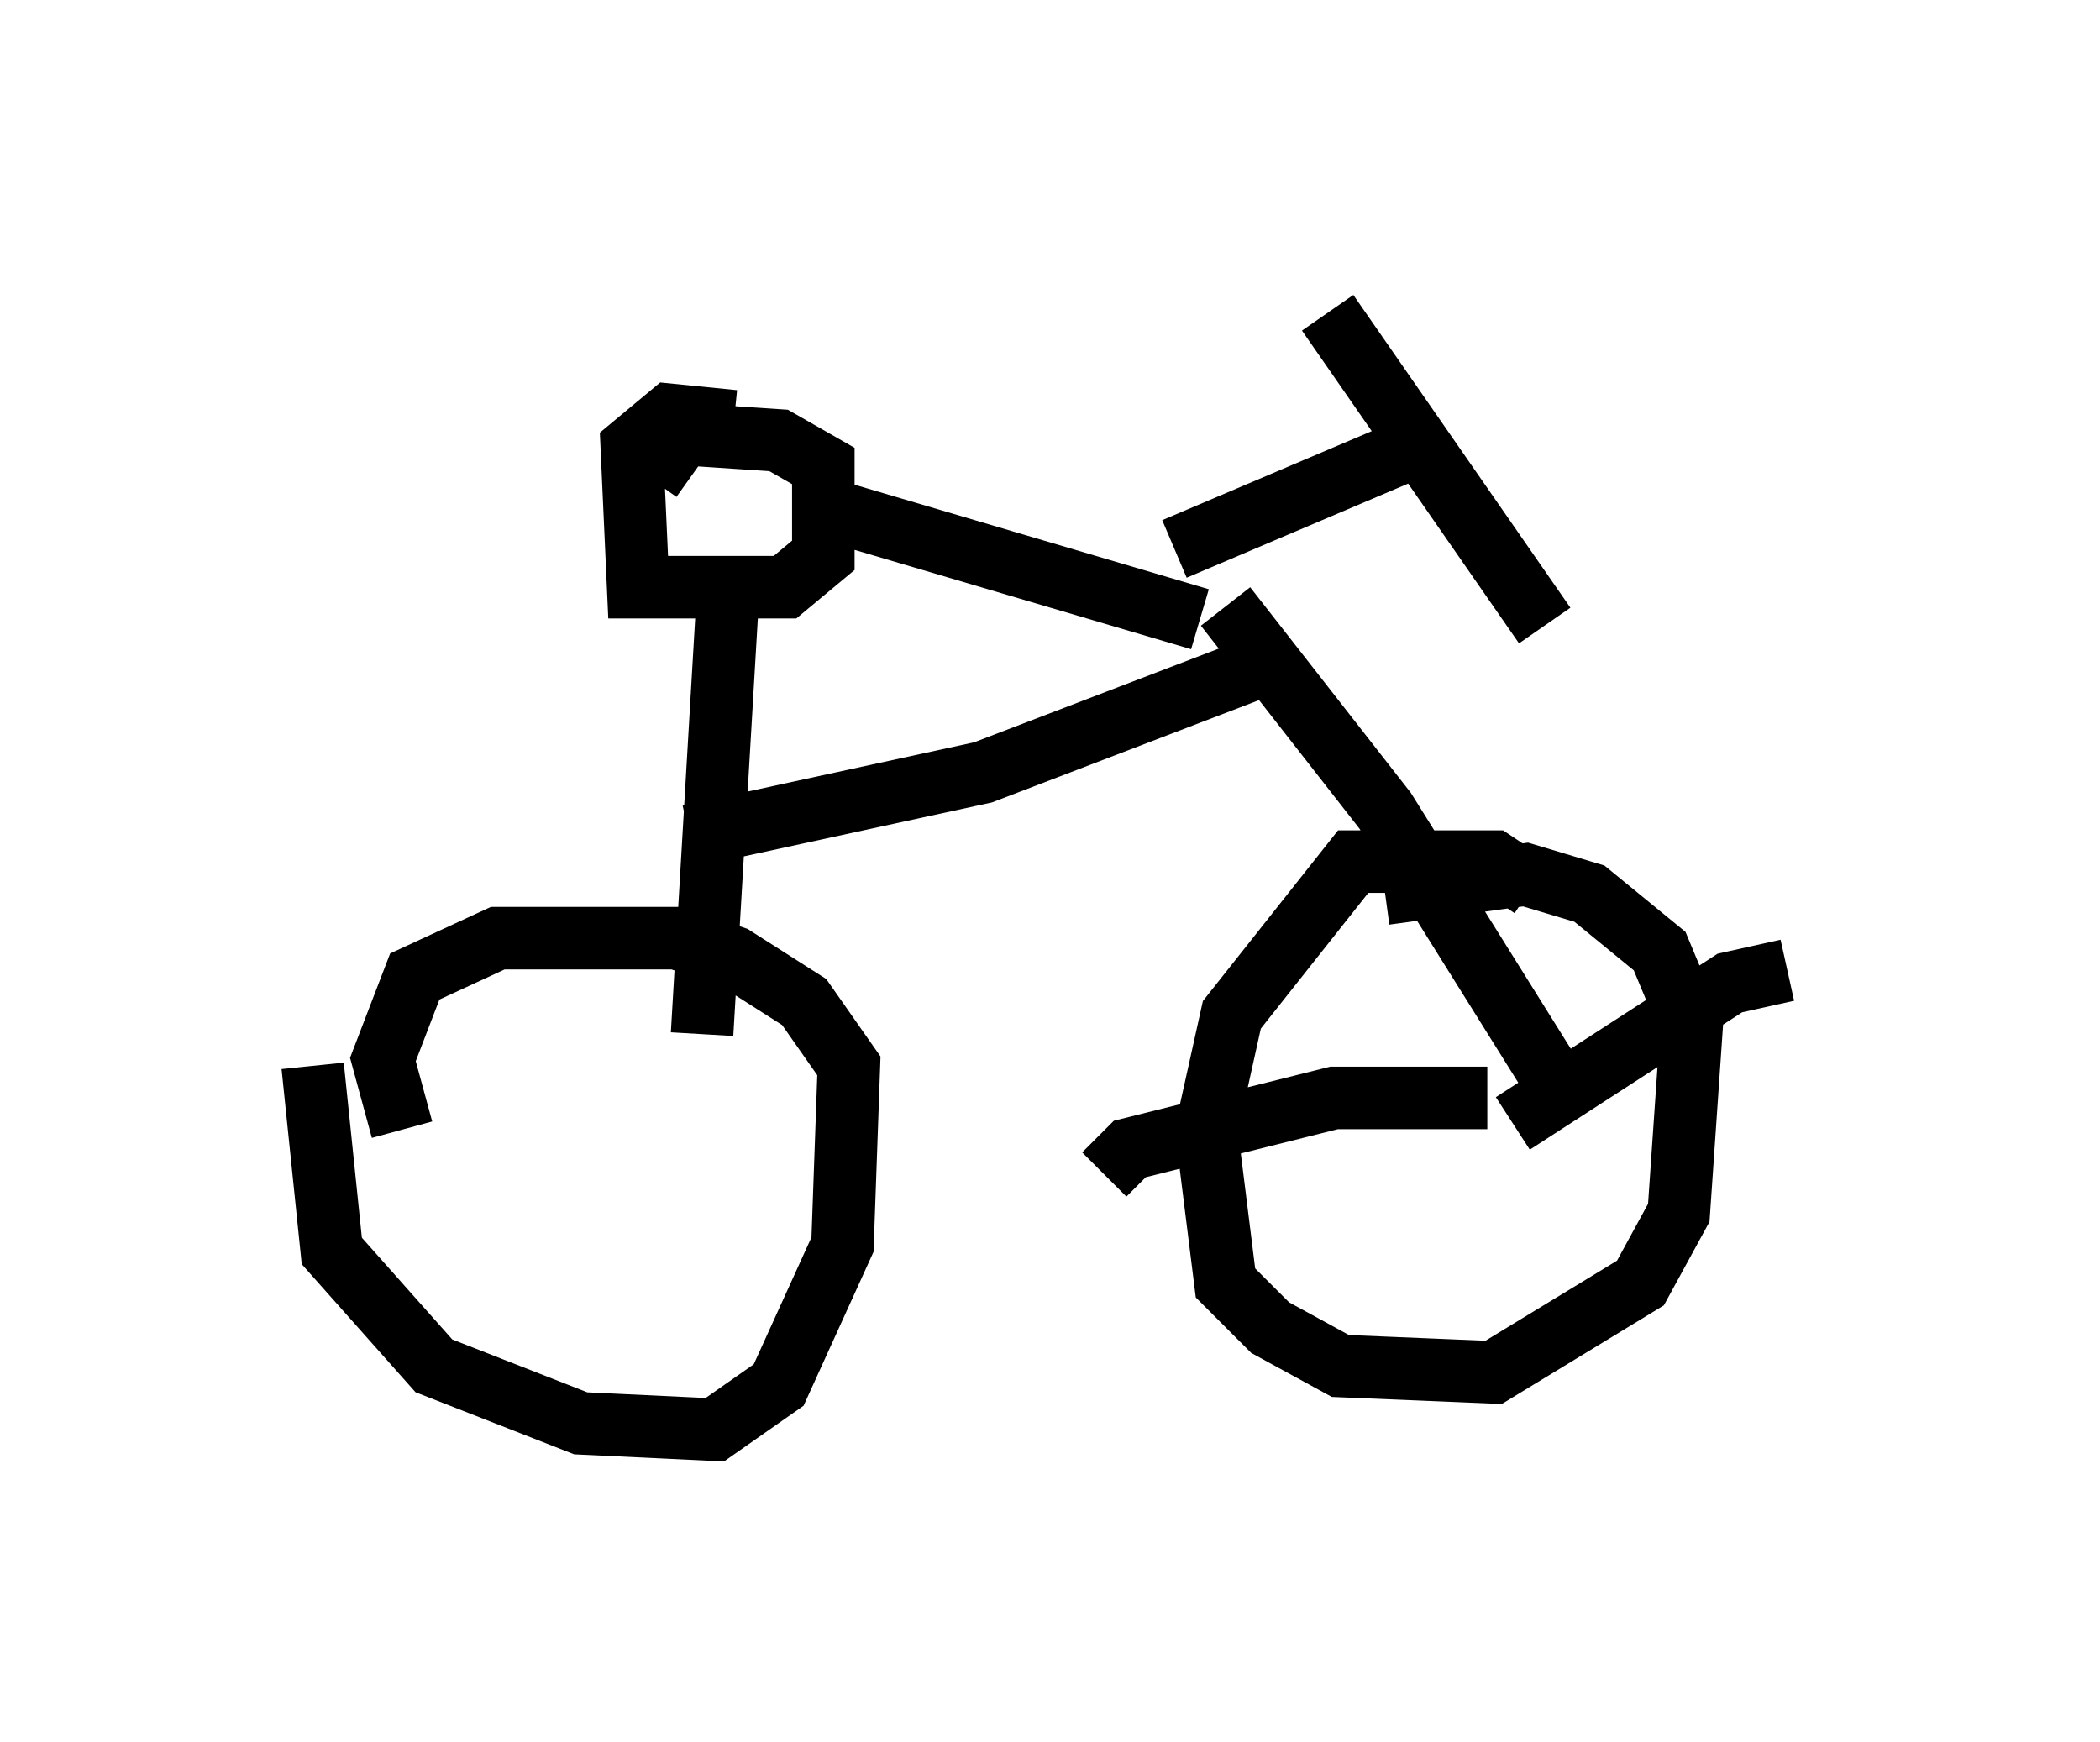 <?xml version="1.0" encoding="utf-8" ?>
<svg baseProfile="full" height="27.865" version="1.1" width="33.582" xmlns="http://www.w3.org/2000/svg" xmlns:ev="http://www.w3.org/2001/xml-events" xmlns:xlink="http://www.w3.org/1999/xlink"><defs /><rect fill="white" height="27.865" width="33.582" x="0" y="0" /><path d="M5.817, 15.923 m-0.817, 1.123 l0.306, 2.96 1.633, 1.838 l2.348, 0.919 2.144, 0.102 l1.021, -0.715 1.021, -2.246 l0.102, -2.858 -0.715, -1.021 l-1.123, -0.715 -0.919, -0.306 l-2.858, 0.0 -1.327, 0.613 l-0.51, 1.327 0.306, 1.123 m18.069, -3.879 l-0.613, -0.408 -2.246, 0.0 l-1.94, 2.45 -0.408, 1.838 l0.306, 2.45 0.715, 0.715 l1.123, 0.613 2.45, 0.102 l2.348, -1.429 0.613, -1.123 l0.204, -2.96 -0.51, -1.225 l-1.123, -0.919 -1.021, -0.306 l-2.246, 0.306 m-0.919, -9.29 l3.471, 5.002 m-1.838, -2.96 l-4.083, 1.735 m-7.044, -2.042 l-1.021, -0.102 -0.613, 0.51 l0.102, 2.246 2.348, 0.0 l0.613, -0.51 0.0, -1.429 l-0.715, -0.408 -1.531, -0.102 l-0.51, 0.715 m2.552, 0.408 l6.227, 1.838 m-7.554, -0.306 l-0.408, 6.942 m8.371, -6.84 l2.552, 3.267 3.063, 4.9 m-14.19, -4.492 l4.696, -1.021 4.798, -1.838 m3.267, 7.044 l-2.45, 0.0 -3.267, 0.817 l-0.408, 0.408 m6.533, -0.817 l3.471, -2.246 0.919, -0.204 " fill="none" stroke="black" stroke-width="1" /></svg>